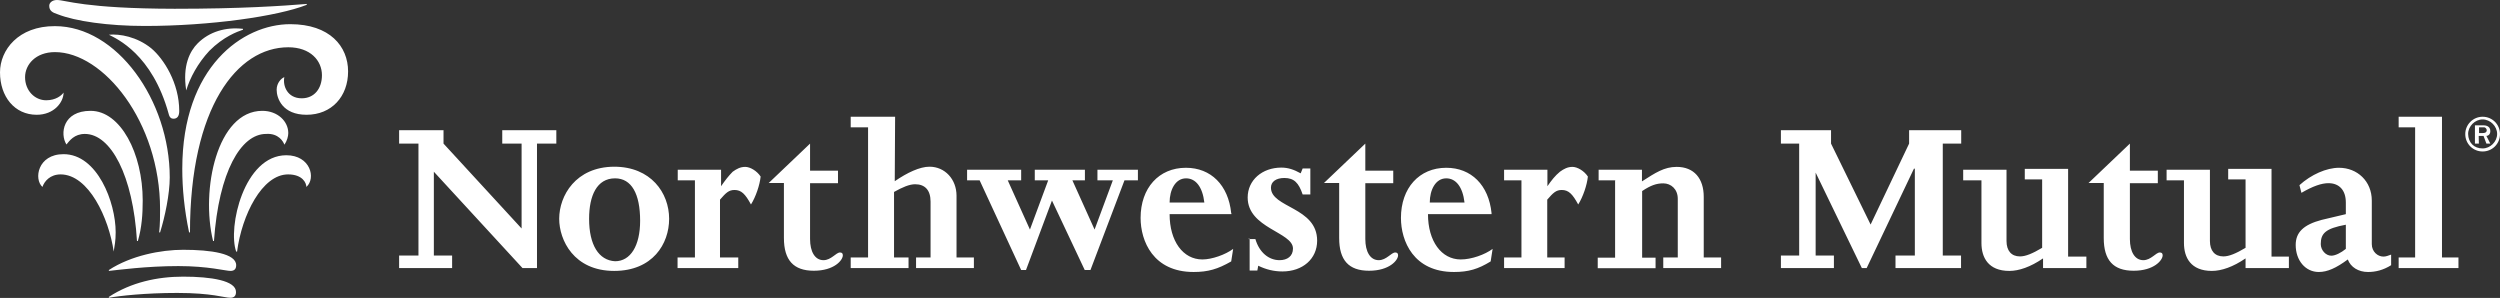 <?xml version="1.0" encoding="utf-8"?>
<!-- Generator: Adobe Illustrator 21.1.0, SVG Export Plug-In . SVG Version: 6.00 Build 0)  -->
<svg version="1.1" id="svg_x24_gm" xmlns="http://www.w3.org/2000/svg" xmlns:xlink="http://www.w3.org/1999/xlink" x="0px" y="0px"
	 viewBox="0 0 1396.2 166.4" style="enable-background:new 0 0 1396.2 166.4;" xml:space="preserve">
<rect x="0" y="0" width="1396.2" height="166.4" fill="#333333" stroke="none"/>
<style type="text/css">
	.st0{fill:#FFFFFF;}
</style>
<g>
	<path class="st0" d="M47.4,74.8c14.5,0,26.9,23.2,29.1,59.8H77c2.2-7.5,2.7-15.1,2.7-22.6c0-26.4-12.4-50.1-29.1-50.1
		c-15.6,0-17.2,12.9-13.5,18.8C38.8,78.6,41.5,74.8,47.4,74.8z M63.5,140.5c0.5-3.2,1.1-5.9,1.1-10.8c0-16.7-10.2-43.6-29.1-43.6
		c-14.5,0-16.7,14-11.8,18.3c1.1-3.2,4.3-7,10.2-7C49.5,97.5,60.8,121.7,63.5,140.5z M158.8,80.8c1.6-2.2,2.2-4.8,2.2-6.5
		c0-6.5-5.9-12.4-14.5-12.4c-25.3,0-34.5,44.2-27.5,72.7h0.5c2.7-38.8,15.1-59.8,29.1-59.8C155.6,74.3,158.3,79.2,158.8,80.8
		L158.8,80.8z M159.9,86.7c-23.7,0-32.8,40.4-28,53.8h0.5c2.7-20.5,14-43.1,28.5-43.1c8.1,0,10.2,4.8,10.2,7
		C176.6,99.6,173.4,86.7,159.9,86.7L159.9,86.7z M102.3,154.5c-14.5,0-29.1,3.2-41.5,11.3v0.5c5.9-1.1,20.5-2.7,38.2-2.7
		c19.4,0,26.4,2.7,29.6,2.7c2.2,0,3.2-1.1,3.2-3.2C131.9,156.7,117.9,154.5,102.3,154.5z M102.3,139.5c-12.4,0-29.1,3.2-41.5,11.3
		v0.5c4.8-0.5,21-2.7,38.8-2.7c16.7,0,26.4,2.7,29.1,2.7c2.2,0,3.2-1.1,3.2-3.2C131.9,141.6,117.9,139.5,102.3,139.5z M158.8,43.1
		c-1.6,0.5-4.3,3.2-4.3,7c0,4.8,3.2,14,16.7,14c14,0,23.2-10.2,23.2-24.2s-10.2-26.4-32.3-26.4c-26.4,0-60.3,23.7-60.3,80.8
		c0,10.8,1.1,22.6,3.8,35.5h0.5c0-70,26.4-103.4,54.9-103.4c12.4,0,18.8,7.5,18.8,15.6c0,7.5-4.3,12.9-11.3,12.9
		C160.5,54.9,157.8,47.9,158.8,43.1z M35.5,51.7c-1.1,1.6-4.3,4.3-9.7,4.3C19.4,56,14,50.6,14,43.1c0-7,5.9-14,16.7-14
		c26.9,0,58.7,38.8,58.7,87.8c0,3.2,0,8.6-0.5,12.9h0.5c2.7-8.6,5.4-21.5,5.4-30.7c0-43.1-29.6-84.5-64.1-84.5
		C10.2,14.5,0,28,0,40.4c0,13.5,8.1,23.7,20.5,23.7C30.2,64.1,35.5,57.1,35.5,51.7z M31.8,0c-2.7,0-4.3,1.6-4.3,3.2
		c0,2.7,1.6,3.8,4.8,4.8c9.7,3.8,28,6.5,48.5,6.5c36.6,0,74.3-5.4,90.5-11.8V2.2c-13.5,1.1-36.6,2.7-73.8,2.7
		C46.8,4.8,36.6,0,31.8,0z M60.8,19.4c4.3,2.2,24.2,10.8,33.4,44.2c0.5,2.2,1.6,2.7,2.7,2.7c2.2,0,3.2-1.6,3.2-4.3
		c0-15.6-8.6-29.1-15.6-35C76.5,20.5,66.8,18.8,60.8,19.4L60.8,19.4z M110.4,24.2c6.5-6.5,15.6-9.2,25.3-8.1v0.5
		c-3.2,1.1-10.8,3.8-18.8,11.8c-6.5,7-10.8,15.1-12.9,22.1C101.8,36.6,106.1,28.5,110.4,24.2L110.4,24.2z"/>
	<path class="st0" d="M233.7,80.2h-10.8v-7.5h24.8v7.5l43.6,47.4V80.2h-10.8v-7.5h30.2v7.5h-10.8v69.5h-8.1l-49.5-53.8v46.8h10.2v7
		h-29.6v-7h10.8V80.2z M312.3,122.2c0,11.8,8.1,29.1,30.7,29.1c21.5,0,30.7-15.1,30.7-29.1c0-14.5-10.2-29.1-30.7-29.1
		C321.5,93.2,312.3,109.3,312.3,122.2L312.3,122.2z M329,122.2c0-12.9,4.3-22.6,14.5-22.6c9.2,0,14,8.6,14,23.7
		c0,14-5.4,22.6-14,22.6C334.4,145.4,329,136.8,329,122.2L329,122.2z M388.2,100.7h-9.7v-5.9h24.2v9.2c2.2-3.2,4.3-5.9,6.5-8.1
		c2.2-1.6,4.3-2.7,7-2.7c2.7,0,6.5,2.2,8.6,5.4c-0.5,4.8-2.7,11.3-5.4,15.6c-3.2-5.9-5.4-8.1-9.2-8.1c-3.2,0-4.8,1.6-8.1,5.4v32.3
		h10.2v5.9h-33.9v-5.9h9.7V100.7z M429.2,102.3l23.2-22.1v15.1h15.6v7h-15.6v31.2c0,7,2.7,11.8,7.5,11.8c4.3,0,7-4.3,9.2-4.3
		c1.1,0,1.6,0.5,1.6,1.6c0,2.7-4.8,8.6-16.2,8.6c-11.3,0-16.7-5.9-16.7-18.3v-30.7H429.2L429.2,102.3z M499.7,101.2
		c7-4.8,14-8.1,19.4-8.1c8.6,0,15.1,7,15.1,16.2v34.5h9.7v5.9h-32.3v-5.9h8.1v-31.2c0-6.5-3.2-9.7-8.6-9.7c-3.2,0-7,1.6-11.8,4.3
		v36.6h8.1v5.9h-32.3v-5.9h9.7V71.1h-9.7v-5.9h24.8L499.7,101.2L499.7,101.2z M540.1,100.7v-5.9h30.2v5.9h-7.5l12.4,27.5l10.2-27.5
		h-7.5v-5.9h28v5.9h-7l12.4,27.5l10.2-27.5h-8.6v-5.9h22.6v5.9h-7.5L609,150.8h-3.2L587.5,112l-14.5,38.8h-2.7l-23.2-50.1
		L540.1,100.7L540.1,100.7z M687.6,119c-1.6-15.6-11.3-25.3-25.3-25.3c-15.1,0-25.3,11.3-25.3,28c0,12.9,7,30.2,29.6,30.2
		c8.1,0,13.5-1.6,21-5.9l1.1-7c-4.3,3.2-11.8,5.9-17.2,5.9c-10.8,0-18.3-10.2-18.3-25.3h34.5V119L687.6,119z M653.2,113.1
		c0-7,3.2-13.5,9.2-13.5c5.4,0,9.2,4.8,10.2,13.5H653.2z M697.3,133.5h3.8c2.2,7.5,7.5,11.8,13.5,11.8c4.3,0,7.5-2.2,7.5-6.5
		c0-9.2-25.3-11.3-25.3-28.5c0-9.7,8.1-16.7,18.8-16.7c3.8,0,7,1.1,10.8,3.2l1.1-2.7h4.3v14.5h-4.3c-2.2-6.5-4.8-9.2-10.2-9.2
		c-4.8,0-7.5,2.2-7.5,5.4c0,11.3,25.8,10.8,25.8,29.6c0,10.2-8.1,17.2-19.4,17.2c-4.8,0-9.2-1.1-13.5-3.2l-0.5,2.7h-4.3v-17.8H697.3
		L697.3,133.5z M739.3,102.3l23.2-22.1v15.1h15.6v7h-15.6v31.2c0,7,2.7,11.8,7.5,11.8c4.3,0,7-4.3,9.2-4.3c1.1,0,1.6,0.5,1.6,1.6
		c0,2.7-4.8,8.6-16.2,8.6s-16.7-5.9-16.7-18.3v-30.7H739.3L739.3,102.3z M833,119c-1.6-15.6-11.3-25.3-25.3-25.3
		c-15.1,0-25.3,11.3-25.3,28c0,12.9,7,30.2,29.6,30.2c8.1,0,13.5-1.6,20.5-5.9l1.1-7c-4.3,3.2-11.8,5.9-17.8,5.9
		c-10.8,0-18.3-10.2-18.3-25.3H833L833,119L833,119z M798.5,113.1c0-7,3.2-13.5,9.2-13.5c5.4,0,9.2,4.8,10.2,13.5H798.5L798.5,113.1
		z M849.7,100.7H840v-5.9h24.2v9.2c2.2-3.2,4.3-5.9,7-8.1c2.2-1.6,4.3-2.7,7-2.7s6.5,2.2,8.6,5.4c-0.5,4.8-2.7,11.3-5.4,15.6
		c-3.2-5.9-5.4-8.1-9.2-8.1c-3.2,0-4.8,1.6-8.1,5.4v32.3h9.7v5.9H840v-5.9h9.7L849.7,100.7L849.7,100.7z M902.5,100.7h-9.7v-5.9H917
		v6.5c7.5-4.8,12.4-8.1,19.4-8.1c9.7,0,15.1,6.5,15.1,16.7v33.9h9.7v5.9h-32.3v-5.9h8.1v-32.8c0-5.4-3.8-8.6-8.1-8.6
		c-3.8,0-7,1.1-11.8,4.3v37.2h7.5v5.9h-32.3v-5.9h9.7v-43.1L902.5,100.7L902.5,100.7z M1004.8,80.2h-10.2v-7.5h28v7.5l22.1,45.2
		l21.5-45.2v-7.5h29.1v7.5H1085v62.5h10.2v7h-36.6v-7h10.8V94.2h-0.5l-26.4,55.5h-2.7l-25.8-53.3v46.3h10.2v7h-29.6v-7h10.2
		L1004.8,80.2L1004.8,80.2z M1165.2,143.8v5.9H1141v-5.4c-7,4.8-13.5,7-18.8,7c-11.8,0-15.6-7.5-15.6-15.6v-35h-10.2v-5.9h24.2v39.8
		c0,5.4,2.7,8.6,7.5,8.6c3.2,0,7-1.6,12.4-4.8v-38.2h-9.7v-5.9h24.2v49h10.2L1165.2,143.8L1165.2,143.8z M1166.3,102.3l23.2-22.1
		v15.1h15.6v7h-15.6v31.2c0,7,2.7,11.8,7.5,11.8c4.3,0,7-4.3,9.2-4.3c1.1,0,1.6,0.5,1.6,1.6c0,2.7-4.8,8.6-16.2,8.6
		s-16.7-5.9-16.7-18.3v-30.7H1166.3z M1278.3,143.8v5.9h-24.2v-5.4c-7,4.8-13.5,7-18.8,7c-11.8,0-15.6-7.5-15.6-15.6v-35h-9.7v-5.9
		h24.2v39.8c0,5.4,2.7,8.6,7.5,8.6c3.2,0,7-1.6,12.4-4.8v-38.2h-9.7v-5.9h24.2v49h9.7V143.8z M1335.4,142.2
		c-1.6,0.5-2.7,1.1-4.3,1.1c-3.2,0-6.5-2.7-6.5-7V112c0-10.8-8.1-18.3-18.3-18.3c-7,0-15.6,3.8-22.1,9.7l1.1,4.3
		c6.5-3.8,11.3-5.4,15.1-5.4c5.9,0,9.7,3.8,9.7,10.8v6.5l-13.5,3.2c-10.2,2.7-14.5,7-14.5,14c0,8.6,5.4,15.1,12.9,15.1
		c4.8,0,9.7-2.2,16.2-7c1.6,4.3,5.9,7,11.3,7c4.3,0,8.6-1.1,12.9-3.8V142.2L1335.4,142.2z M1310.1,125.5v13.5
		c-2.7,2.2-5.9,3.8-8.1,3.8c-3.2,0-5.9-3.2-5.9-6.5C1296.1,130.3,1298.8,127.6,1310.1,125.5z M1348.8,71.1h-9.2v-5.9h24.2v78.6h9.2
		v5.9h-33.4v-5.9h9.2V71.1L1348.8,71.1z M1384.4,74.3h2.2c0.5,0,2.2,0,2.2-1.6c0-0.5-0.5-1.6-1.6-1.6h-2.7V74.3z M1384.4,80.2h-2.2
		V70h4.8c0.5,0,3.8,0,3.8,3.2c0,2.2-1.6,2.7-2.2,2.7l2.2,4.3h-2.2l-1.6-4.3h-2.7L1384.4,80.2L1384.4,80.2z M1386.5,82.9
		c4.3,0,8.1-3.8,8.1-8.1s-3.8-8.1-8.1-8.1s-8.1,3.8-8.1,8.1C1378.5,79.7,1381.7,82.9,1386.5,82.9z M1386.5,65.2
		c5.4,0,9.7,4.3,9.7,9.7c0,5.4-4.3,9.7-9.7,9.7s-9.7-4.3-9.7-9.7C1376.8,69.5,1381.2,65.2,1386.5,65.2z"/>
</g>
</svg>
